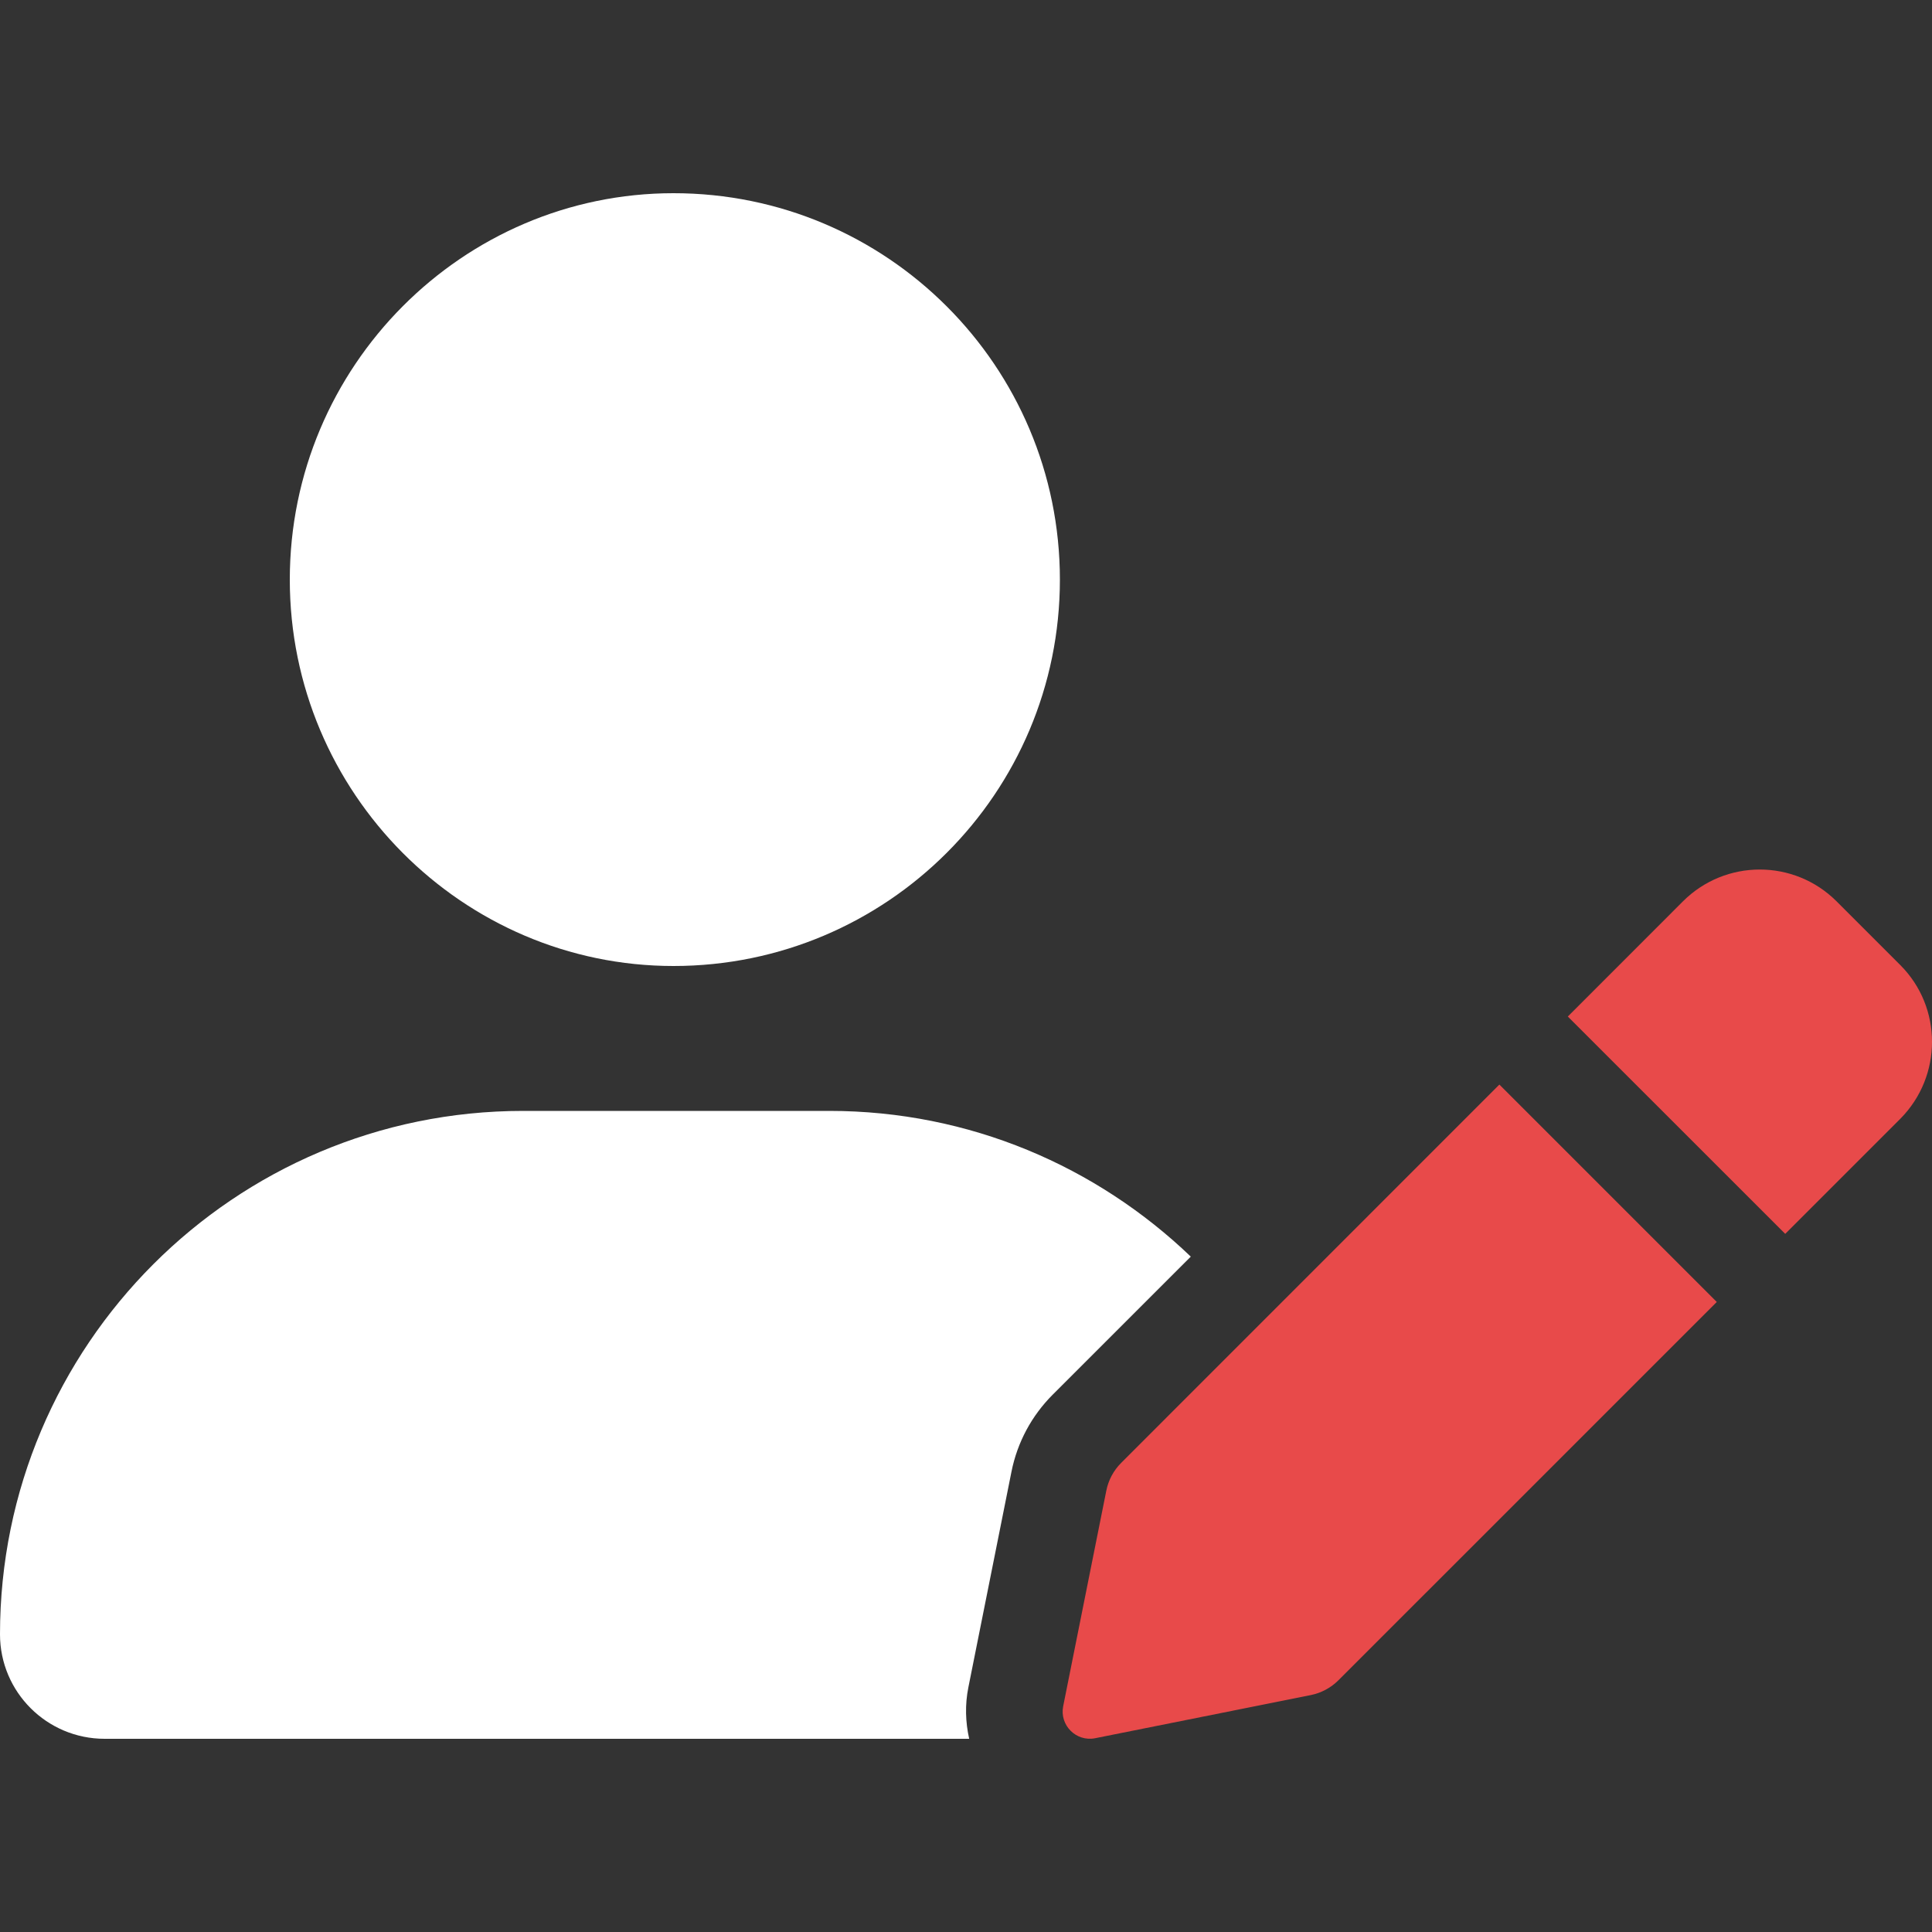 <svg width="40" height="40" viewBox="0 0 40 40" fill="none" xmlns="http://www.w3.org/2000/svg">
<rect x="0" y="0" width="40" height="40" fill="#333333" stroke="none"/>
<path d="M23.212 30.288C23.055 30.445 22.948 30.645 22.905 30.863L22.012 35.326C21.934 35.719 22.28 36.066 22.674 35.988L27.138 35.095C27.355 35.051 27.555 34.944 27.712 34.787L35.544 26.956L31.043 22.455L23.212 30.288ZM39.344 19.981L38.025 18.662C37.146 17.783 35.722 17.783 34.843 18.662L32.46 21.046L36.961 25.546L39.344 23.163C40.219 22.281 40.219 20.856 39.344 19.981Z" fill="#E84A4A"/>
<path d="M13.944 20C18.363 20 21.944 16.418 21.944 12C21.944 7.582 18.363 4 13.944 4C9.581 4 6 7.582 6 12C6 16.418 9.581 20 13.944 20ZM17.169 23H10.831C4.851 23 0 27.856 0 33.837C0 35.031 0.97 36 2.166 36H20.066C19.988 35.654 19.977 35.293 20.049 34.935L20.941 30.472C21.062 29.864 21.358 29.312 21.796 28.874L24.654 26.017C22.706 24.15 20.075 23 17.169 23Z" fill="white"/>
</svg>
